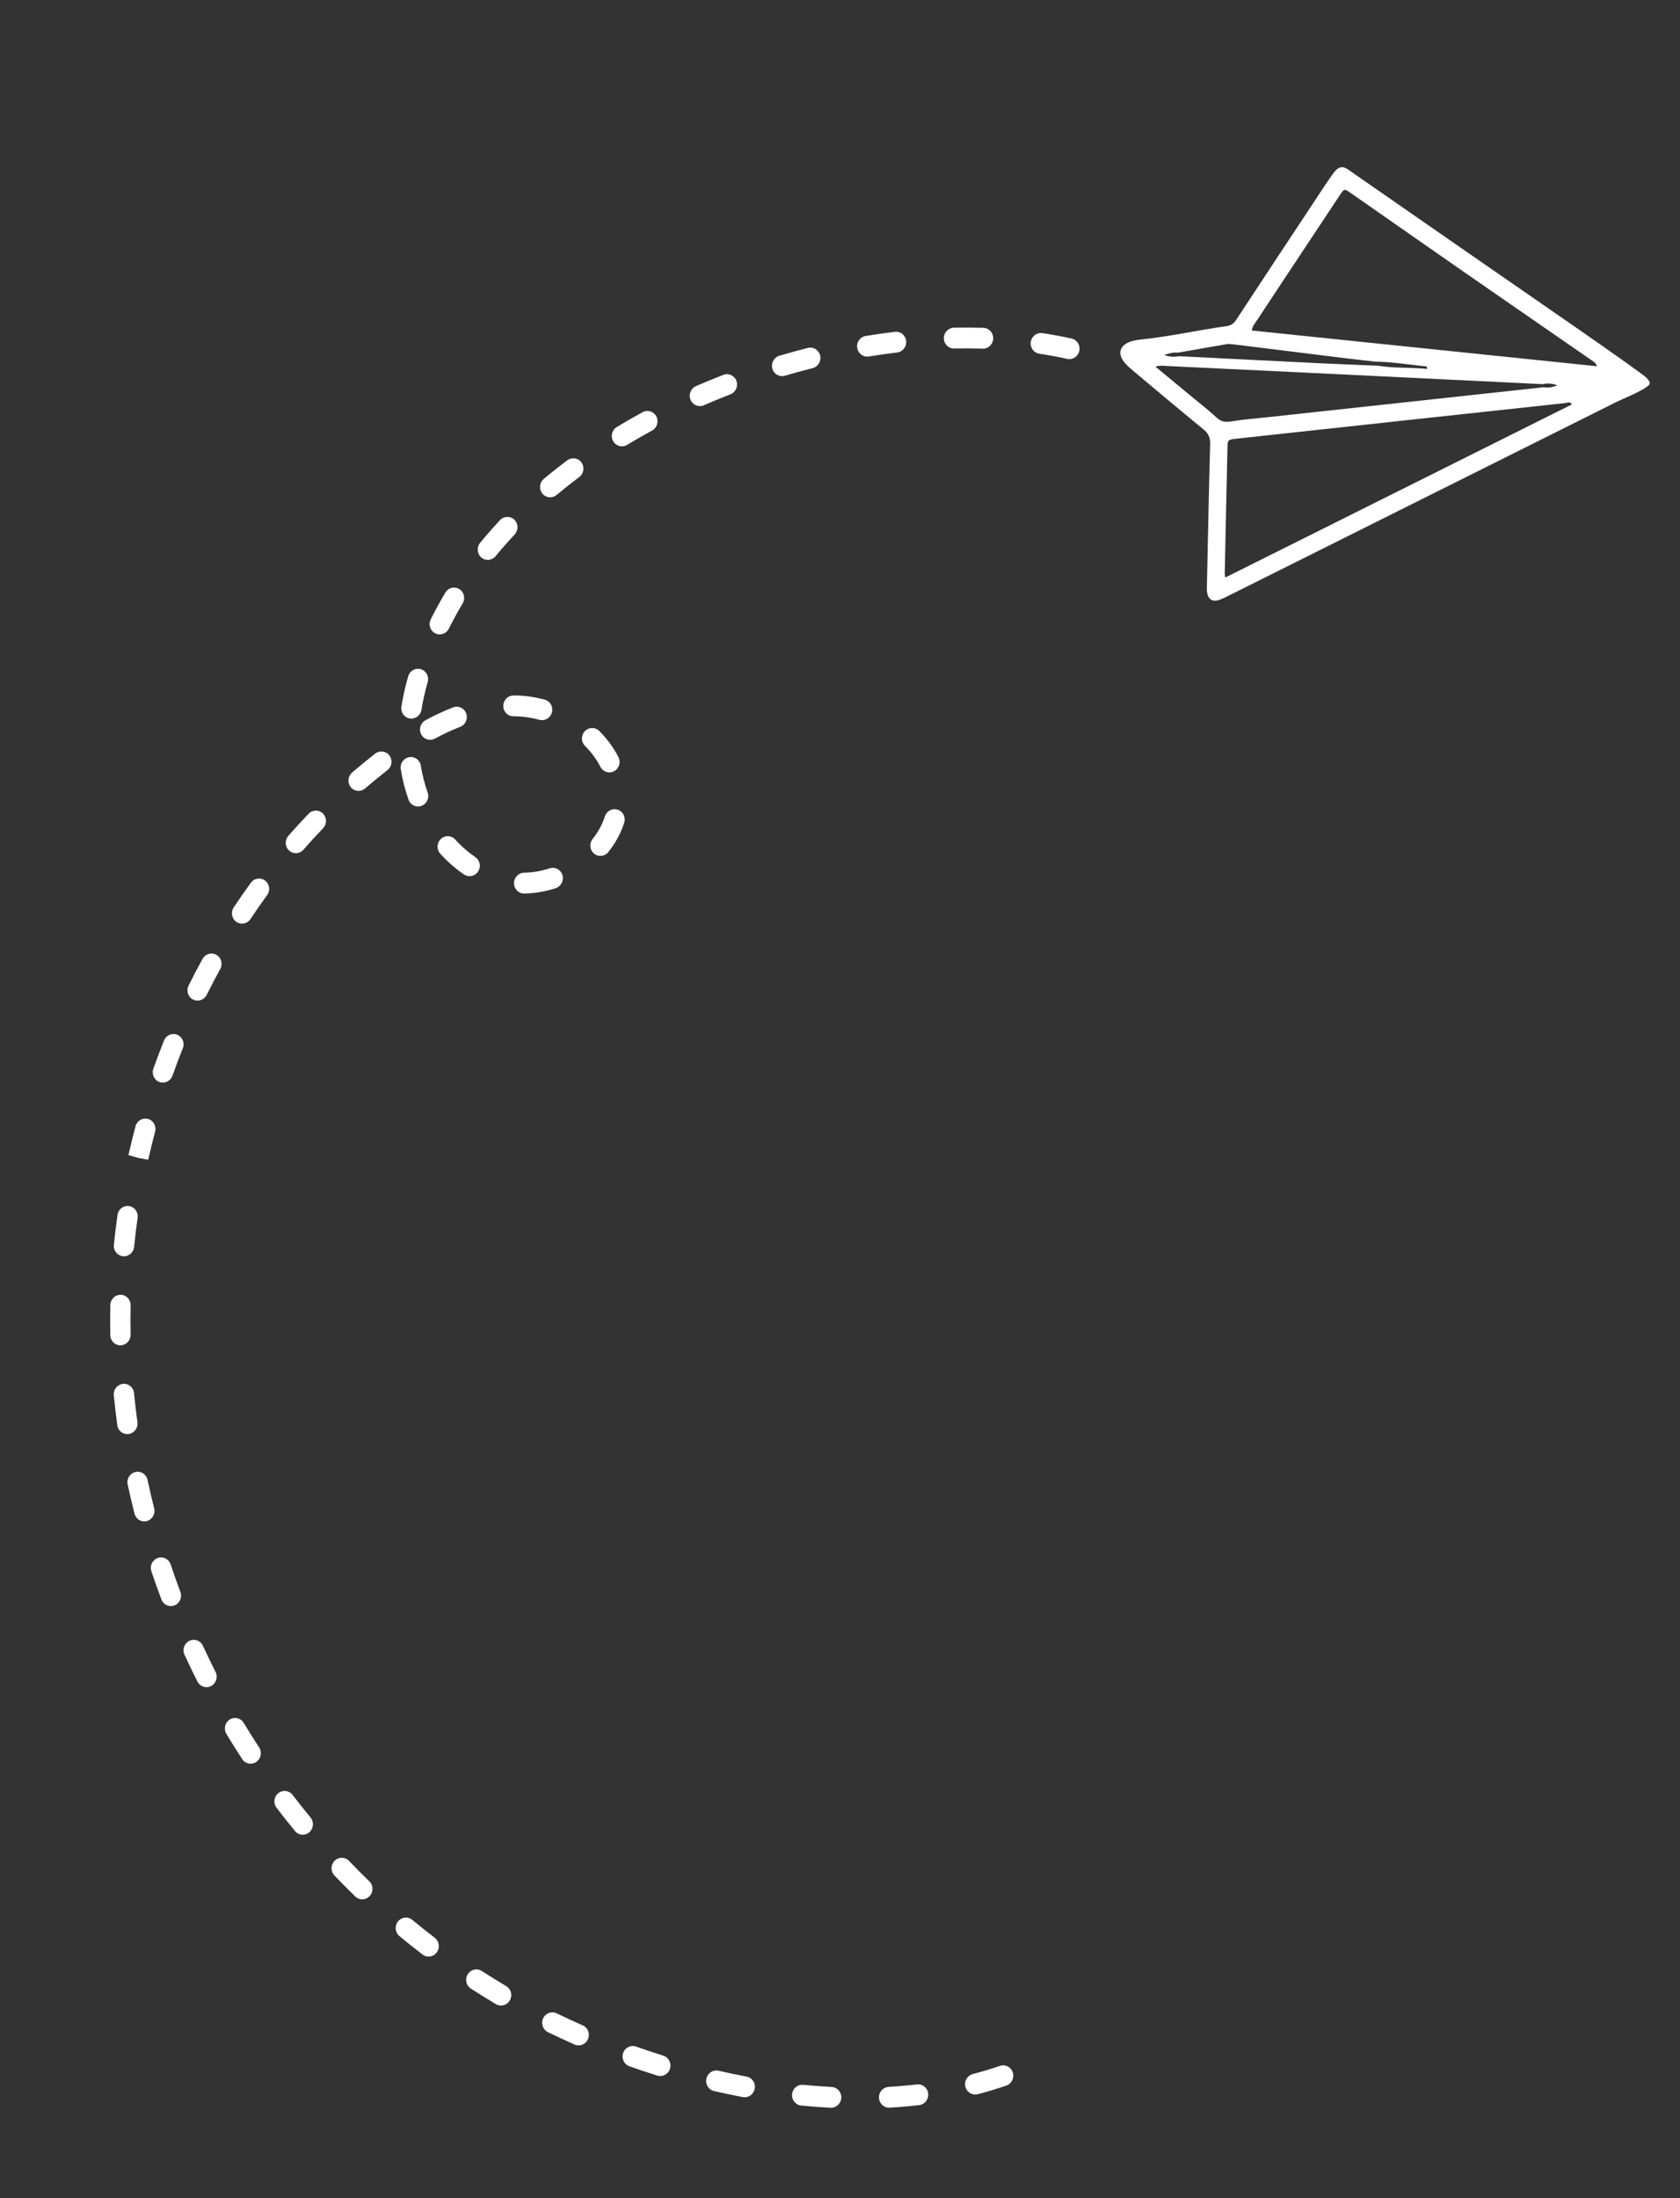 <svg width="91" height="119" viewBox="0 0 91 119" fill="none" xmlns="http://www.w3.org/2000/svg">
<rect x="0" y="0" width="91" height="119" fill="#333333" stroke="none"/>
<path d="M79.611 13.75C82.465 15.73 88.894 20.14 89.189 20.458C89.434 20.722 89.425 20.802 89.116 20.999C88.598 21.328 88.021 21.529 87.477 21.801C80.526 25.272 73.574 28.743 66.622 32.212C66.423 32.312 66.225 32.418 66.015 32.485C65.672 32.595 65.434 32.435 65.385 32.07C65.36 31.885 65.375 31.694 65.379 31.506C65.433 29.021 65.479 26.537 65.55 24.053C65.561 23.692 65.457 23.464 65.186 23.243C63.911 22.2 62.651 21.138 61.388 20.081C61.246 19.963 61.106 19.84 60.98 19.705C60.478 19.17 60.629 18.653 61.344 18.459C61.468 18.425 61.596 18.401 61.724 18.388C63.303 18.23 64.855 17.879 66.424 17.657C66.658 17.624 66.814 17.54 66.954 17.326C68.351 15.191 69.763 13.066 71.171 10.938C71.513 10.422 71.846 9.899 72.208 9.398C72.492 9.005 72.716 8.98 72.981 9.15C75.269 10.737 77.44 12.245 79.611 13.75ZM66.488 24.227C66.435 26.502 66.388 28.778 66.34 31.054C66.339 31.105 66.353 31.156 66.368 31.266C72.639 28.136 78.885 25.018 85.14 21.896C85.04 21.714 84.899 21.808 84.792 21.82C78.86 22.458 72.928 23.102 66.996 23.746C66.513 23.799 66.498 23.808 66.488 24.227ZM63.248 19.816C63.051 19.807 62.85 19.764 62.585 19.849C63.241 20.39 63.853 20.894 64.464 21.401C64.948 21.802 65.446 22.188 65.907 22.615C66.153 22.842 66.38 22.864 66.694 22.813C67.384 22.7 68.084 22.65 68.779 22.574C73.722 22.038 78.665 21.501 83.607 20.965C83.839 21.008 84.06 20.975 84.36 20.86C84.047 20.749 83.81 20.737 83.566 20.797C79.326 20.591 75.087 20.384 70.847 20.179C68.314 20.056 65.781 19.936 63.248 19.816ZM66.52 18.619C65.613 18.773 64.707 18.934 63.8 19.092C63.572 19.067 63.357 19.113 63.059 19.22C63.375 19.329 63.612 19.328 63.854 19.284C66.358 19.409 68.862 19.537 71.367 19.659C72.463 19.712 73.56 19.753 74.657 19.8C75.464 19.93 76.281 19.893 77.092 19.953C77.164 19.959 77.236 19.966 77.307 19.973C77.298 19.928 77.288 19.884 77.279 19.84C76.358 19.746 75.444 19.592 74.515 19.58C72.289 19.345 66.643 18.598 66.52 18.619ZM72.582 10.552C71.49 12.193 70.403 13.837 69.315 15.48C68.911 16.091 68.508 16.702 68.105 17.313C67.994 17.482 67.846 17.63 67.805 17.893C74.025 18.537 80.237 19.179 86.5 19.827C86.44 19.629 86.311 19.57 86.201 19.495C83.982 17.961 81.76 16.431 79.543 14.893C77.417 13.418 75.296 11.935 73.174 10.455C72.823 10.211 72.816 10.201 72.582 10.552Z" fill="white"/>
<path d="M26.965 28.287C26.632 28.646 26.31 29.017 26.006 29.389C25.81 29.628 25.839 29.983 26.072 30.182C26.304 30.381 26.65 30.346 26.848 30.108C27.137 29.754 27.445 29.401 27.762 29.058L27.877 28.934C27.878 28.934 27.878 28.933 27.879 28.932C28.088 28.706 28.081 28.352 27.863 28.138C27.644 27.924 27.295 27.933 27.084 28.158L26.965 28.287ZM29.404 25.975C29.216 26.178 29.199 26.496 29.375 26.718C29.566 26.958 29.913 26.993 30.149 26.796C30.542 26.467 30.955 26.141 31.375 25.827C31.622 25.643 31.676 25.29 31.497 25.039C31.319 24.788 30.975 24.735 30.729 24.919C30.293 25.245 29.865 25.583 29.457 25.925C29.438 25.941 29.42 25.957 29.404 25.975ZM24.193 31.986C24.166 32.015 24.142 32.048 24.121 32.084C23.835 32.567 23.57 33.053 23.332 33.528C23.193 33.806 23.3 34.145 23.57 34.285C23.84 34.425 24.172 34.314 24.311 34.036C24.537 33.585 24.789 33.122 25.062 32.661C25.219 32.394 25.137 32.048 24.877 31.889C24.652 31.75 24.367 31.798 24.193 31.986ZM33.29 23.214C33.126 23.392 33.087 23.666 33.214 23.887C33.367 24.154 33.704 24.243 33.966 24.084C34.406 23.818 34.862 23.557 35.321 23.308C35.591 23.162 35.694 22.82 35.553 22.545C35.412 22.271 35.079 22.167 34.81 22.313C34.336 22.571 33.866 22.84 33.412 23.115C33.366 23.143 33.325 23.176 33.29 23.214ZM22.239 36.383C22.181 36.447 22.136 36.524 22.11 36.614C21.952 37.166 21.828 37.717 21.743 38.252C21.694 38.56 21.898 38.848 22.198 38.896C22.498 38.943 22.781 38.733 22.83 38.425C22.908 37.936 23.021 37.43 23.166 36.923C23.252 36.624 23.085 36.312 22.793 36.227C22.588 36.167 22.377 36.234 22.239 36.383ZM37.514 21.035C37.367 21.194 37.317 21.431 37.404 21.643C37.522 21.929 37.844 22.062 38.125 21.939C38.597 21.733 39.082 21.534 39.566 21.346C39.849 21.236 39.996 20.911 39.89 20.619C39.784 20.329 39.467 20.182 39.182 20.293C38.684 20.486 38.185 20.691 37.699 20.903C37.627 20.935 37.565 20.98 37.514 21.035ZM16.264 44.534C16.046 44.769 15.831 45.008 15.619 45.251C15.415 45.483 15.433 45.839 15.659 46.046C15.885 46.253 16.232 46.232 16.436 45.999C16.782 45.605 17.136 45.218 17.499 44.84C17.502 44.838 17.504 44.835 17.506 44.832C17.713 44.609 17.709 44.258 17.495 44.044C17.279 43.826 16.93 43.831 16.716 44.053C16.564 44.212 16.413 44.372 16.264 44.534ZM19.025 41.868C18.835 42.074 18.82 42.396 19.001 42.617C19.195 42.854 19.542 42.885 19.776 42.683C20.15 42.362 20.532 42.048 20.913 41.75L20.986 41.694C21.231 41.504 21.279 41.152 21.097 40.904C20.915 40.657 20.57 40.608 20.327 40.796L20.247 40.858C19.854 41.165 19.458 41.491 19.072 41.823C19.055 41.837 19.04 41.852 19.025 41.868ZM13.631 47.738C13.616 47.754 13.602 47.771 13.589 47.789C13.272 48.224 12.959 48.673 12.659 49.124C12.487 49.383 12.551 49.733 12.802 49.907C13.053 50.081 13.396 50.012 13.567 49.754C13.858 49.316 14.162 48.88 14.469 48.459C14.652 48.209 14.603 47.856 14.36 47.671C14.134 47.5 13.821 47.533 13.631 47.738ZM11.053 51.798C11.022 51.831 10.995 51.868 10.972 51.91C10.711 52.384 10.457 52.87 10.216 53.354C10.078 53.632 10.185 53.971 10.456 54.11C10.726 54.25 11.057 54.138 11.196 53.86C11.43 53.39 11.677 52.918 11.93 52.458C12.08 52.185 11.987 51.843 11.722 51.691C11.498 51.563 11.223 51.614 11.053 51.798ZM22.902 39.102C22.744 39.273 22.701 39.533 22.812 39.751C22.953 40.026 23.285 40.131 23.555 39.986C24.018 39.735 24.48 39.521 24.927 39.349C25.212 39.239 25.358 38.914 25.253 38.623C25.147 38.332 24.831 38.185 24.546 38.295C24.056 38.483 23.551 38.717 23.047 38.99C22.991 39.02 22.943 39.058 22.902 39.102ZM41.968 19.413C41.838 19.553 41.781 19.758 41.836 19.956C41.918 20.255 42.222 20.427 42.515 20.34C43.011 20.194 43.516 20.056 44.017 19.93C44.312 19.856 44.495 19.55 44.425 19.248C44.354 18.946 44.057 18.762 43.761 18.836C43.246 18.965 42.727 19.108 42.216 19.258C42.118 19.287 42.033 19.342 41.968 19.413ZM21.854 41.158C21.739 41.282 21.68 41.457 21.709 41.638C21.797 42.199 21.939 42.755 22.129 43.293C22.232 43.584 22.548 43.733 22.834 43.626C23.12 43.518 23.268 43.194 23.164 42.901C22.997 42.43 22.873 41.942 22.795 41.45C22.747 41.143 22.464 40.937 22.164 40.989C22.041 41.01 21.934 41.072 21.854 41.158ZM8.994 56.155C8.948 56.205 8.91 56.264 8.883 56.331C8.682 56.835 8.488 57.348 8.307 57.857C8.203 58.15 8.351 58.473 8.636 58.577C8.922 58.681 9.238 58.528 9.342 58.235C9.517 57.74 9.705 57.241 9.902 56.751C10.017 56.463 9.882 56.134 9.601 56.018C9.385 55.929 9.146 55.991 8.994 56.155ZM27.413 37.828C27.32 37.929 27.262 38.064 27.261 38.213C27.258 38.524 27.502 38.777 27.806 38.777L27.936 38.779C28.359 38.787 28.791 38.851 29.219 38.968C29.512 39.047 29.815 38.868 29.895 38.568C29.976 38.267 29.803 37.958 29.509 37.878C28.996 37.739 28.477 37.662 27.967 37.652L27.816 37.651C27.657 37.65 27.514 37.719 27.413 37.828ZM46.578 18.357C46.465 18.479 46.406 18.652 46.433 18.831C46.478 19.139 46.759 19.348 47.059 19.299C47.571 19.216 48.087 19.143 48.595 19.083C48.898 19.048 49.116 18.769 49.084 18.459C49.051 18.15 48.78 17.928 48.477 17.964C47.954 18.026 47.421 18.1 46.894 18.187C46.769 18.207 46.66 18.269 46.578 18.357ZM7.472 60.734C7.411 60.8 7.365 60.882 7.34 60.975C7.211 61.459 7.089 61.953 6.977 62.443L6.956 62.533L7.487 62.684L8.023 62.807L7.487 62.684L8.029 62.781L8.05 62.688C8.158 62.215 8.276 61.735 8.402 61.265C8.482 60.964 8.309 60.655 8.016 60.575C7.814 60.52 7.607 60.588 7.472 60.734ZM23.852 45.445C23.654 45.659 23.648 45.996 23.846 46.214C23.958 46.338 24.075 46.459 24.194 46.575C24.49 46.861 24.805 47.118 25.133 47.34C25.386 47.511 25.728 47.439 25.897 47.18C26.066 46.92 25.998 46.57 25.745 46.399C25.47 46.212 25.203 45.995 24.954 45.754C24.851 45.655 24.752 45.552 24.656 45.446C24.451 45.218 24.102 45.206 23.878 45.418C23.869 45.426 23.86 45.435 23.852 45.445ZM6.51 65.466C6.434 65.548 6.381 65.654 6.364 65.775C6.289 66.312 6.223 66.856 6.17 67.394C6.138 67.704 6.359 67.978 6.661 68.008C6.964 68.037 7.234 67.81 7.265 67.5C7.317 66.978 7.38 66.449 7.454 65.927C7.497 65.619 7.288 65.335 6.987 65.293C6.804 65.267 6.629 65.337 6.51 65.466ZM51.277 17.918C51.181 18.022 51.123 18.162 51.125 18.315C51.129 18.627 51.379 18.873 51.683 18.867C52.204 18.856 52.724 18.859 53.227 18.875C53.531 18.884 53.787 18.64 53.798 18.329C53.81 18.018 53.573 17.758 53.269 17.748C52.747 17.732 52.208 17.729 51.668 17.74C51.514 17.744 51.376 17.812 51.277 17.918ZM31.673 39.589C31.466 39.813 31.471 40.166 31.686 40.38C32.034 40.726 32.316 41.108 32.522 41.514C32.662 41.789 32.994 41.894 33.264 41.749C33.534 41.603 33.639 41.263 33.499 40.988C33.239 40.476 32.889 39.999 32.457 39.569C32.24 39.353 31.892 39.359 31.679 39.583C31.677 39.585 31.675 39.587 31.673 39.589ZM6.127 70.274C6.035 70.373 5.978 70.505 5.975 70.652C5.964 71.195 5.964 71.743 5.974 72.282C5.98 72.593 6.231 72.839 6.535 72.831C6.839 72.822 7.081 72.563 7.075 72.252C7.065 71.728 7.065 71.194 7.076 70.666C7.081 70.355 6.84 70.1 6.536 70.096C6.376 70.094 6.23 70.162 6.127 70.274ZM27.994 47.423C27.898 47.526 27.84 47.665 27.842 47.817C27.844 48.128 28.092 48.377 28.396 48.372C28.965 48.363 29.539 48.265 30.103 48.081C30.394 47.986 30.555 47.668 30.465 47.372C30.374 47.076 30.065 46.913 29.775 47.008C29.315 47.158 28.848 47.238 28.388 47.245C28.233 47.248 28.093 47.316 27.994 47.423ZM55.98 18.206C55.905 18.287 55.853 18.391 55.835 18.509C55.788 18.817 55.995 19.104 56.295 19.149C56.808 19.227 57.316 19.321 57.804 19.429C58.101 19.495 58.395 19.301 58.462 18.997C58.528 18.693 58.342 18.393 58.045 18.328C57.533 18.214 57.001 18.115 56.464 18.034C56.278 18.006 56.1 18.076 55.98 18.206ZM32.889 43.983C32.835 44.042 32.791 44.114 32.765 44.196C32.627 44.627 32.404 45.038 32.101 45.418C31.908 45.66 31.942 46.015 32.177 46.211C32.412 46.406 32.759 46.367 32.952 46.126C33.341 45.637 33.63 45.104 33.811 44.541C33.906 44.245 33.749 43.928 33.46 43.833C33.251 43.764 33.031 43.83 32.889 43.983ZM6.314 75.091C6.207 75.207 6.148 75.368 6.164 75.537C6.217 76.079 6.281 76.623 6.353 77.156C6.395 77.463 6.673 77.676 6.974 77.631C7.275 77.586 7.486 77.3 7.444 76.992C7.373 76.474 7.311 75.944 7.26 75.417C7.229 75.108 6.96 74.884 6.657 74.917C6.521 74.932 6.401 74.997 6.314 75.091ZM7.054 79.851C6.932 79.983 6.874 80.172 6.914 80.362C7.027 80.888 7.152 81.42 7.285 81.945C7.362 82.246 7.662 82.424 7.956 82.344C8.25 82.264 8.427 81.955 8.351 81.654C8.221 81.144 8.1 80.625 7.99 80.113C7.925 79.809 7.632 79.619 7.335 79.688C7.223 79.714 7.127 79.772 7.054 79.851ZM8.323 84.49C8.186 84.638 8.131 84.856 8.2 85.062C8.372 85.575 8.554 86.089 8.743 86.591C8.852 86.88 9.17 87.023 9.454 86.91C9.738 86.796 9.879 86.469 9.771 86.18C9.587 85.691 9.409 85.189 9.242 84.69C9.143 84.396 8.83 84.241 8.543 84.344C8.456 84.375 8.382 84.426 8.323 84.49ZM10.092 88.95C9.94 89.115 9.893 89.364 9.993 89.58C10.219 90.07 10.456 90.56 10.697 91.037C10.837 91.312 11.169 91.418 11.439 91.273C11.71 91.129 11.815 90.788 11.676 90.513C11.44 90.048 11.209 89.57 10.988 89.092C10.859 88.812 10.531 88.694 10.256 88.829C10.192 88.859 10.138 88.901 10.092 88.95ZM12.333 93.182C12.165 93.364 12.129 93.644 12.262 93.865C12.539 94.326 12.828 94.785 13.119 95.233C13.288 95.491 13.629 95.559 13.883 95.385C14.136 95.209 14.205 94.86 14.036 94.602C13.752 94.166 13.47 93.718 13.2 93.269C13.041 93.005 12.703 92.925 12.444 93.089C12.402 93.116 12.365 93.147 12.333 93.182ZM15.015 97.132C14.83 97.331 14.81 97.644 14.979 97.865C15.304 98.292 15.641 98.716 15.979 99.127C16.174 99.365 16.522 99.393 16.755 99.192C16.986 98.987 17.018 98.635 16.823 98.397C16.493 97.997 16.166 97.583 15.848 97.168C15.662 96.924 15.316 96.882 15.076 97.074C15.054 97.092 15.034 97.112 15.015 97.132ZM18.11 100.75C17.907 100.97 17.907 101.315 18.114 101.532C18.483 101.916 18.863 102.299 19.246 102.67C19.466 102.883 19.815 102.872 20.024 102.645C20.234 102.418 20.226 102.062 20.006 101.849L20.006 101.849C19.633 101.488 19.262 101.115 18.903 100.74C18.691 100.518 18.343 100.516 18.125 100.735C18.12 100.74 18.115 100.745 18.11 100.75ZM21.585 103.987C21.576 103.997 21.566 104.008 21.557 104.02C21.365 104.262 21.4 104.617 21.635 104.812C22.046 105.153 22.468 105.489 22.888 105.811C23.13 105.997 23.477 105.945 23.659 105.695C23.842 105.446 23.794 105.093 23.552 104.907C23.143 104.594 22.732 104.266 22.332 103.934C22.107 103.749 21.782 103.774 21.585 103.987ZM25.403 106.792C25.379 106.819 25.357 106.847 25.337 106.879C25.173 107.142 25.248 107.49 25.504 107.656C25.953 107.945 26.41 108.229 26.864 108.497C27.126 108.653 27.464 108.56 27.617 108.29C27.771 108.021 27.683 107.676 27.42 107.521C26.979 107.259 26.534 106.984 26.098 106.702C25.872 106.556 25.581 106.6 25.403 106.792ZM29.518 109.118C29.48 109.159 29.446 109.208 29.421 109.262C29.289 109.543 29.404 109.879 29.677 110.013C30.149 110.242 30.636 110.468 31.125 110.684C31.404 110.807 31.729 110.675 31.85 110.388C31.972 110.102 31.845 109.771 31.567 109.648C31.09 109.438 30.616 109.218 30.156 108.994C29.936 108.887 29.679 108.944 29.518 109.118ZM33.874 110.941C33.822 110.997 33.781 111.065 33.754 111.143C33.653 111.437 33.803 111.758 34.089 111.859C34.587 112.036 35.095 112.206 35.601 112.364C35.891 112.455 36.2 112.288 36.291 111.99C36.382 111.692 36.22 111.377 35.93 111.287C35.437 111.132 34.942 110.967 34.456 110.794C34.245 110.72 34.019 110.785 33.874 110.941ZM38.401 112.266C38.336 112.337 38.287 112.426 38.264 112.528C38.195 112.832 38.379 113.133 38.675 113.201C39.197 113.322 39.722 113.432 40.237 113.529C40.535 113.586 40.824 113.383 40.881 113.077C40.938 112.771 40.743 112.477 40.444 112.421C39.944 112.327 39.433 112.219 38.925 112.102C38.728 112.056 38.531 112.126 38.401 112.266ZM43.054 113.04C42.973 113.128 42.918 113.242 42.905 113.371C42.874 113.681 43.093 113.956 43.396 113.986C43.93 114.039 44.466 114.08 44.988 114.106C45.291 114.122 45.552 113.883 45.569 113.572C45.586 113.261 45.354 112.996 45.051 112.981C44.546 112.955 44.027 112.916 43.51 112.865C43.333 112.847 43.167 112.917 43.054 113.04ZM47.763 113.153C47.663 113.261 47.604 113.41 47.612 113.57C47.626 113.88 47.885 114.118 48.188 114.101C48.728 114.07 49.267 114.024 49.789 113.962C50.091 113.927 50.31 113.647 50.277 113.338C50.244 113.029 49.973 112.807 49.67 112.843C49.17 112.902 48.654 112.946 48.135 112.976C47.988 112.985 47.857 113.051 47.763 113.153ZM52.427 112.441C52.302 112.576 52.244 112.772 52.291 112.966C52.364 113.267 52.662 113.449 52.958 113.373C53.484 113.236 54.005 113.079 54.507 112.907C54.795 112.808 54.953 112.488 54.858 112.193C54.763 111.898 54.452 111.74 54.163 111.839C53.688 112.002 53.194 112.151 52.694 112.281C52.588 112.308 52.497 112.365 52.427 112.441Z" fill="white"/>
</svg>
